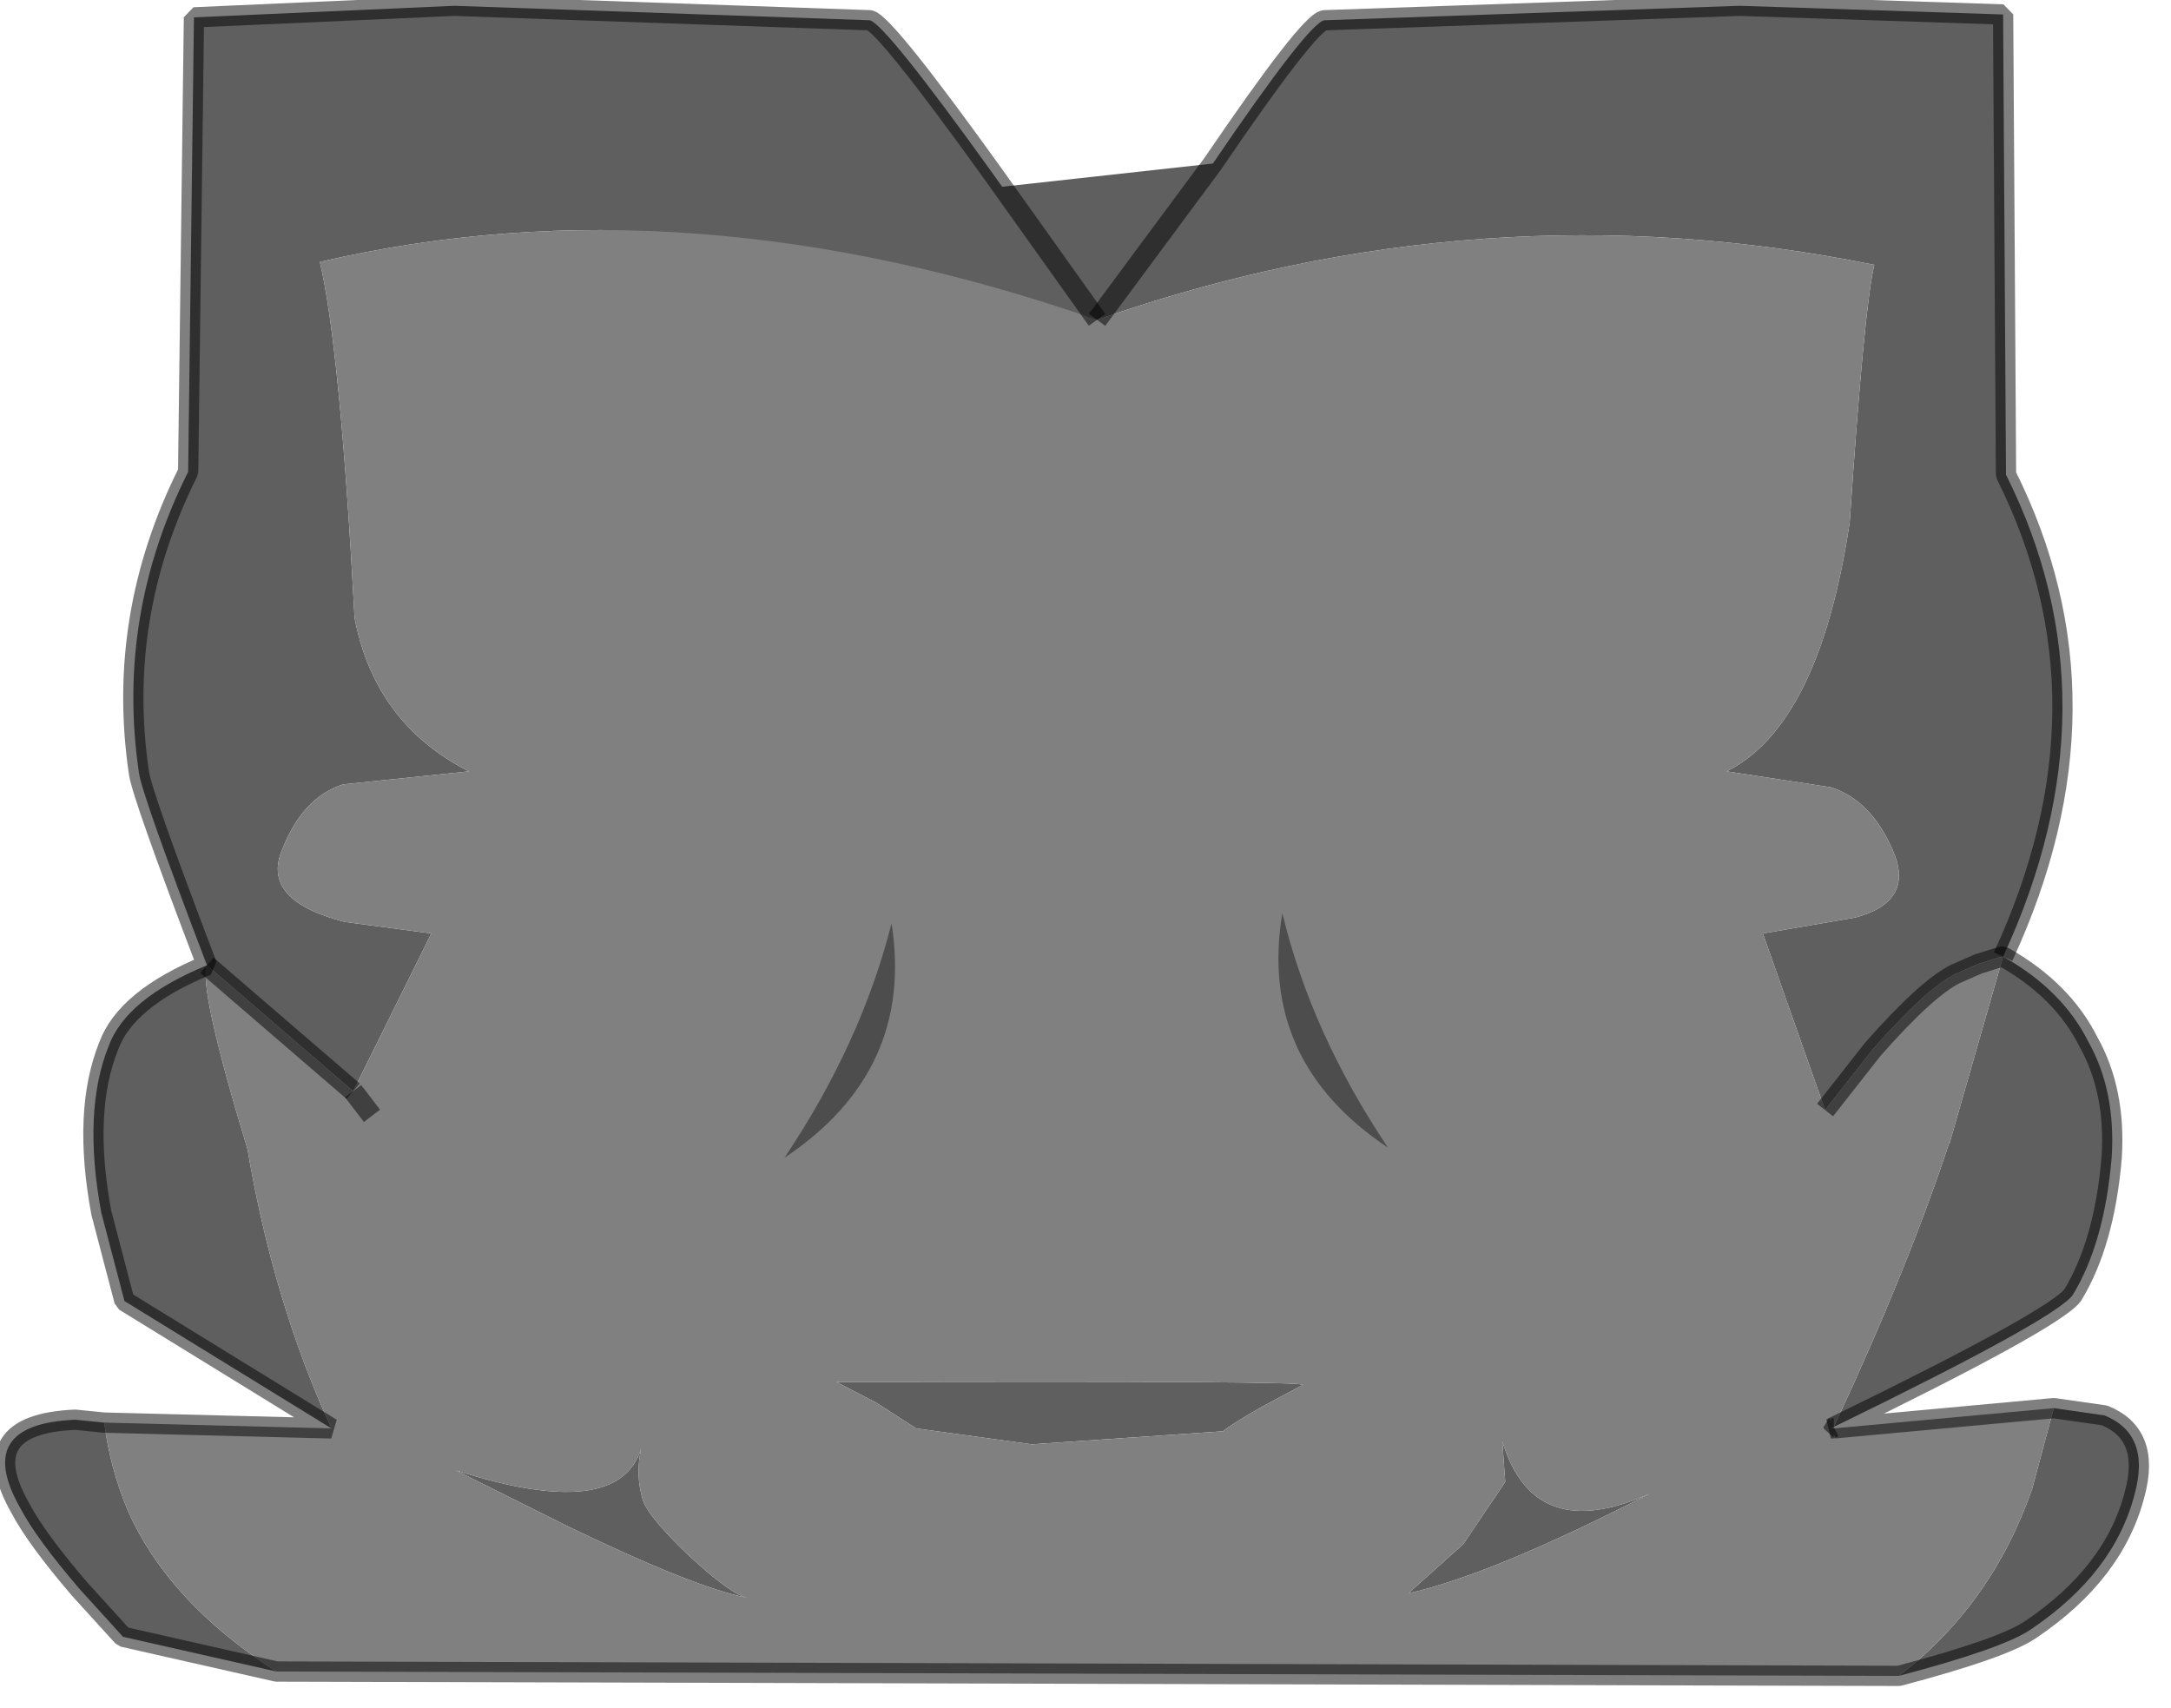 <?xml version="1.0" encoding="utf-8"?>
<svg version="1.1" id="Layer_1"
xmlns="http://www.w3.org/2000/svg"
xmlns:xlink="http://www.w3.org/1999/xlink"
width="75px" height="59px"
xml:space="preserve">
<g id="PathID_2899" transform="matrix(1, 0, 0, 1, 0.2, 0.2)">
<path style="fill:#5F5F5F;fill-opacity:1" d="M68.95 32.85L68.15 33.1L67.35 33.45Q66.35 33.95 64.5 36.05L62.85 38.15L60.7 32.05L63.9 31.5Q65.95 30.95 65.2 29.2Q64.45 27.45 63.05 27L59.45 26.45Q62.65 24.85 63.7 17.85Q64.2 10.4 64.55 8.95Q51 6.2 37.7 10.85Q23.5 5.9 10.85 8.85L41.7 5.45Q45 0.6 45.55 0.5L59.9 0L69 0.3L69.1 16.2Q73.05 24.1 69 32.85Q71.05 34 71.95 35.8L68.95 32.85M71.95 35.8Q72.9 37.5 72.75 39.8Q72.5 42.75 71.4 44.55Q70.75 45.4 63.15 49.1Q65.7 43.65 67.15 39.25L67.15 39.3L69 32.85M70 51.25L70.75 48.45L72.5 48.7Q74.1 49.35 73.55 51.4Q72.85 54.15 69.95 56.1Q69 56.75 65.4 57.7Q68.6 55.25 70 51.25M4.2 51.95Q5.6 55.15 9.35 57.55L4.05 56.35L2.55 54.7Q1.05 52.95 0.5 51.9Q-1.15 49 2.4 48.85L3.4 48.95Q3.6 50.5 4.2 51.95M10.85 8.85Q11.55 11.8 12.05 21.15Q12.75 24.8 16 26.45L11.65 26.9Q10.25 27.35 9.55 29.15Q8.8 30.9 11.7 31.65L14.7 32.05L12 37.5L6.95 33.15Q6.65 33.9 8.35 39.5Q9.25 44.8 11.25 49.15L4.1 44.75L3.3 41.7Q2.65 38.2 3.55 35.95Q4.15 34.3 6.95 33.15Q4.7 27.25 4.6 26.5Q3.8 21.1 6.3 16.1L6.5 0.4L15.5 0L29.85 0.5Q30.4 0.65 34.1 5.8L37.7 10.85M43.4 48.4Q42.35 49 42.05 49.25L35.45 49.7L31.45 49.15L30.05 48.25L28.7 47.55Q45.15 47.5 44.8 47.65L43.4 48.4M23.55 53.5Q25 54.85 25.6 55Q23.8 54.65 19.45 52.55L15.55 50.6Q21.15 52.4 21.95 49.85Q21.75 50.75 22 51.6Q22.15 52.15 23.55 53.5M51.7 49.6Q52.8 53.2 56.8 51.4Q51.35 54.2 48.45 54.85L50.35 53.15L51.8 51L51.7 49.6" />
<path style="fill:#808080;fill-opacity:1" d="M8.35 39.5Q6.65 33.9 6.95 33.15L12 37.5L12.65 38.35L12 37.5L14.7 32.05L11.7 31.65Q8.8 30.9 9.55 29.15Q10.25 27.35 11.65 26.9L16 26.45Q12.75 24.8 12.05 21.15Q11.55 11.8 10.85 8.85Q23.5 5.9 37.7 10.85Q51 6.2 64.55 8.95Q64.2 10.4 63.7 17.85Q62.65 24.85 59.45 26.45L63.05 27Q64.45 27.45 65.2 29.2Q65.95 30.95 63.9 31.5L60.7 32.05L62.85 38.15L64.5 36.05Q66.35 33.95 67.35 33.45L68.15 33.1L68.95 32.85L69 32.85L67.15 39.3L67.15 39.25Q65.7 43.65 63.15 49.1L63.05 49.15L63.15 49.15L70.75 48.45L70 51.25Q68.6 55.25 65.4 57.7L9.35 57.55Q5.6 55.15 4.2 51.95Q3.6 50.5 3.4 48.95L11.25 49.15Q9.25 44.8 8.35 39.5M44.8 47.65Q45.15 47.5 28.7 47.55L30.05 48.25L31.45 49.15L35.45 49.7L42.05 49.25Q42.35 49 43.4 48.4L44.8 47.65M22 51.6Q21.75 50.75 21.95 49.85Q21.15 52.4 15.55 50.6L19.45 52.55Q23.8 54.65 25.6 55Q25 54.85 23.55 53.5Q22.15 52.15 22 51.6M51.8 51L50.35 53.15L48.45 54.85Q51.35 54.2 56.8 51.4Q52.8 53.2 51.7 49.6L51.8 51" />
<path style="fill:none;stroke-width:0.7;stroke-linecap:butt;stroke-linejoin:bevel;stroke-miterlimit:3;stroke:#000000;stroke-opacity:0.502" d="M69 32.85Q73.05 24.1 69.1 16.2L69 0.3L59.9 0L45.55 0.5Q45 0.6 41.7 5.45L37.7 10.85" />
<path style="fill:none;stroke-width:0.7;stroke-linecap:butt;stroke-linejoin:bevel;stroke-miterlimit:3;stroke:#000000;stroke-opacity:0.502" d="M62.85 38.15L64.5 36.05Q66.35 33.95 67.35 33.45L68.15 33.1L68.95 32.85L69 32.85Q71.05 34 71.95 35.8Q72.9 37.5 72.75 39.8Q72.5 42.75 71.4 44.55Q70.75 45.4 63.15 49.1L63.15 49.15L70.75 48.45L72.5 48.7Q74.1 49.35 73.55 51.4Q72.85 54.15 69.95 56.1Q69 56.75 65.4 57.7L9.35 57.55L4.05 56.35L2.55 54.7Q1.05 52.95 0.5 51.9Q-1.15 49 2.4 48.85L3.4 48.95L11.25 49.15L4.1 44.75L3.3 41.7Q2.65 38.2 3.55 35.95Q4.15 34.3 6.95 33.15Q4.7 27.25 4.6 26.5Q3.8 21.1 6.3 16.1L6.5 0.4L15.5 0L29.85 0.5Q30.4 0.65 34.1 5.8L37.7 10.85" />
<path style="fill:none;stroke-width:0.7;stroke-linecap:butt;stroke-linejoin:bevel;stroke-miterlimit:3;stroke:#000000;stroke-opacity:0.502" d="M12 37.5L12.65 38.35" />
<path style="fill:none;stroke-width:0.7;stroke-linecap:butt;stroke-linejoin:bevel;stroke-miterlimit:3;stroke:#000000;stroke-opacity:0.502" d="M63.15 49.1L63.05 49.15L63.15 49.15" />
<path style="fill:none;stroke-width:0.7;stroke-linecap:butt;stroke-linejoin:bevel;stroke-miterlimit:3;stroke:#000000;stroke-opacity:0.502" d="M6.95 33.15L12 37.5" />
</g>
<g id="PathID_2900" transform="matrix(1, 0, 0, 1, 0.2, 0.2)">
<path style="fill:#4D4D4D;fill-opacity:1" d="M47.75 39.45Q43.25 36.45 44.1 31.35Q45.1 35.5 47.75 39.45M30.6 31.7Q31.4 36.8 26.9 39.8Q29.55 35.85 30.6 31.7" />
</g>
</svg>
